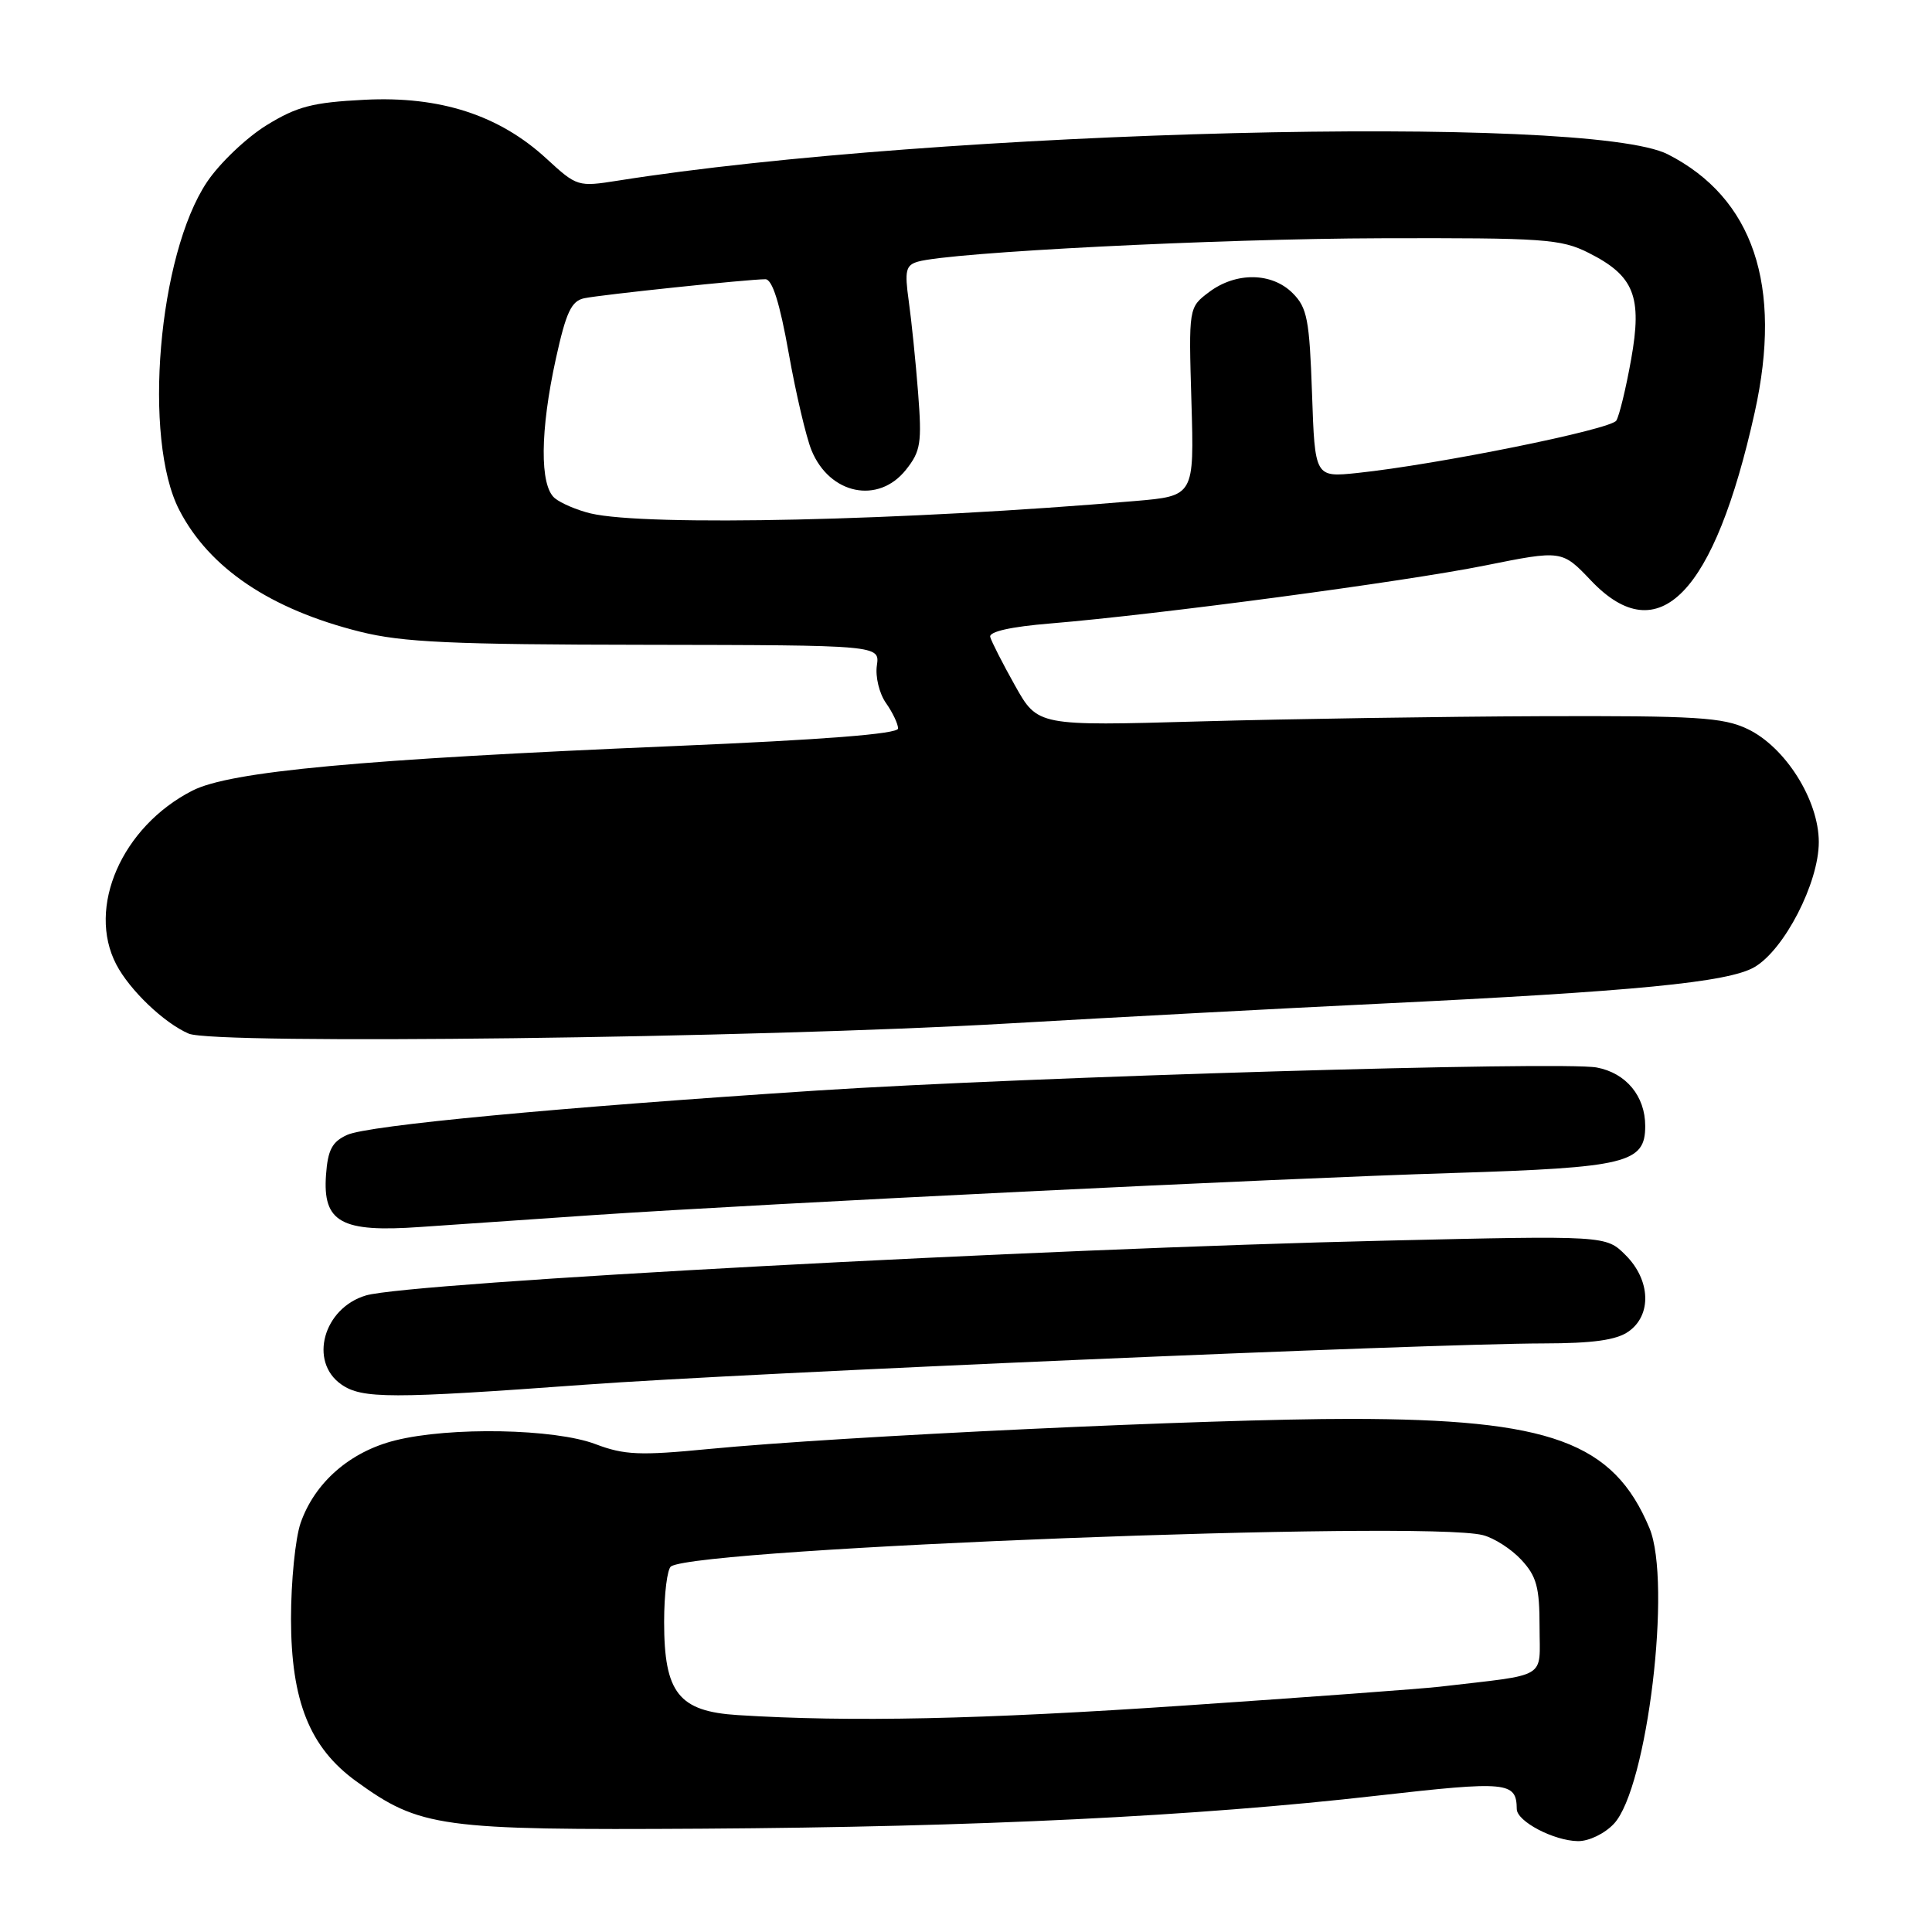 <?xml version="1.0" encoding="UTF-8" standalone="no"?>
<!DOCTYPE svg PUBLIC "-//W3C//DTD SVG 1.1//EN" "http://www.w3.org/Graphics/SVG/1.1/DTD/svg11.dtd" >
<svg xmlns="http://www.w3.org/2000/svg" xmlns:xlink="http://www.w3.org/1999/xlink" version="1.1" viewBox="0 0 256 256">
 <g >
 <path fill="currentColor"
d=" M 213.85 241.66 C 218.28 236.94 221.56 209.67 218.56 202.48 C 213.79 191.08 205.44 188.03 179.00 188.01 C 160.44 188.00 111.62 190.29 93.92 192.00 C 84.77 192.89 82.73 192.80 78.92 191.36 C 73.50 189.30 59.63 189.04 52.37 190.86 C 46.37 192.36 41.70 196.44 39.83 201.81 C 39.13 203.84 38.56 209.55 38.56 214.50 C 38.57 225.41 41.04 231.57 47.20 236.03 C 55.67 242.16 58.27 242.52 93.00 242.31 C 129.57 242.08 158.55 240.67 182.44 237.94 C 199.79 235.97 200.94 236.08 200.98 239.72 C 201.01 241.35 205.88 243.91 209.08 243.96 C 210.52 243.98 212.61 242.98 213.85 241.66 Z  M 77.50 183.48 C 98.54 181.93 189.09 178.04 204.53 178.01 C 211.06 178.00 214.17 177.57 215.78 176.44 C 218.89 174.27 218.72 169.62 215.40 166.31 C 212.80 163.71 212.80 163.71 183.65 164.39 C 137.72 165.45 54.32 169.93 48.50 171.65 C 42.86 173.31 40.89 180.41 45.22 183.44 C 47.96 185.36 51.80 185.36 77.50 183.48 Z  M 78.71 161.00 C 101.82 159.45 169.29 156.14 192.50 155.43 C 215.57 154.71 218.00 154.12 218.00 149.20 C 218.00 145.24 215.46 142.18 211.58 141.45 C 206.99 140.59 136.35 142.68 108.29 144.50 C 73.83 146.75 48.79 149.11 46.00 150.38 C 44.01 151.28 43.44 152.36 43.20 155.66 C 42.74 161.97 45.20 163.33 55.71 162.58 C 60.23 162.26 70.58 161.55 78.71 161.00 Z  M 133.50 135.62 C 147.80 134.79 169.85 133.62 182.50 133.01 C 216.63 131.37 229.00 130.17 232.47 128.15 C 236.44 125.84 241.00 116.98 241.00 111.58 C 241.00 106.01 236.56 98.97 231.55 96.59 C 228.30 95.05 224.82 94.83 204.16 94.90 C 191.15 94.95 170.82 95.26 159.00 95.59 C 137.50 96.20 137.50 96.20 134.50 90.85 C 132.85 87.91 131.37 85.00 131.21 84.40 C 131.02 83.70 133.93 83.04 139.21 82.61 C 153.54 81.42 186.07 77.08 196.73 74.94 C 206.97 72.88 206.97 72.88 210.83 76.94 C 219.77 86.34 227.16 78.73 232.51 54.63 C 236.23 37.84 232.32 26.23 221.00 20.45 C 210.43 15.05 124.30 17.21 81.85 23.94 C 76.58 24.77 76.44 24.73 72.42 21.03 C 66.15 15.25 58.31 12.71 48.31 13.22 C 41.41 13.57 39.37 14.10 35.31 16.60 C 32.67 18.23 29.12 21.60 27.44 24.10 C 20.96 33.75 18.89 58.18 23.76 67.59 C 27.75 75.30 35.84 80.74 47.73 83.71 C 53.34 85.11 59.82 85.41 85.54 85.44 C 116.58 85.49 116.58 85.49 116.19 88.18 C 115.97 89.66 116.51 91.90 117.40 93.16 C 118.28 94.41 119.00 95.93 119.00 96.53 C 119.00 97.25 109.14 98.02 89.25 98.86 C 47.73 100.61 30.46 102.21 25.48 104.77 C 16.14 109.55 11.47 120.25 15.41 127.80 C 17.19 131.21 21.75 135.56 25.00 136.96 C 28.46 138.44 100.16 137.55 133.50 135.62 Z  M 97.78 227.26 C 89.93 226.77 88.00 224.33 88.00 214.92 C 88.00 211.18 88.42 207.86 88.92 207.55 C 92.88 205.10 188.57 201.42 196.48 203.41 C 197.96 203.78 200.26 205.25 201.59 206.69 C 203.61 208.87 204.00 210.32 204.00 215.58 C 204.00 222.60 205.35 221.79 190.75 223.50 C 188.41 223.77 173.22 224.89 157.00 225.99 C 129.93 227.83 112.69 228.20 97.78 227.26 Z  M 78.26 68.03 C 76.47 67.60 74.33 66.69 73.51 66.01 C 71.50 64.34 71.56 57.07 73.66 47.51 C 75.01 41.37 75.71 39.88 77.41 39.52 C 79.64 39.05 99.17 37.00 101.42 37.00 C 102.33 37.00 103.32 40.12 104.50 46.75 C 105.45 52.11 106.82 57.93 107.53 59.67 C 109.93 65.52 116.38 66.85 120.04 62.25 C 122.00 59.79 122.17 58.71 121.65 52.00 C 121.33 47.88 120.77 42.41 120.41 39.86 C 119.85 35.85 120.02 35.14 121.63 34.67 C 126.01 33.42 161.28 31.63 183.00 31.57 C 204.58 31.51 206.83 31.66 210.49 33.50 C 216.54 36.54 217.63 39.27 216.13 47.64 C 215.45 51.44 214.57 55.08 214.17 55.73 C 213.44 56.91 190.50 61.55 179.87 62.67 C 174.23 63.26 174.23 63.26 173.85 52.14 C 173.51 42.34 173.21 40.77 171.29 38.85 C 168.53 36.08 163.78 36.02 160.21 38.70 C 157.50 40.74 157.50 40.74 157.87 53.23 C 158.24 65.72 158.24 65.72 150.37 66.39 C 119.95 69.00 85.62 69.77 78.26 68.03 Z "/>
</g>
</svg>